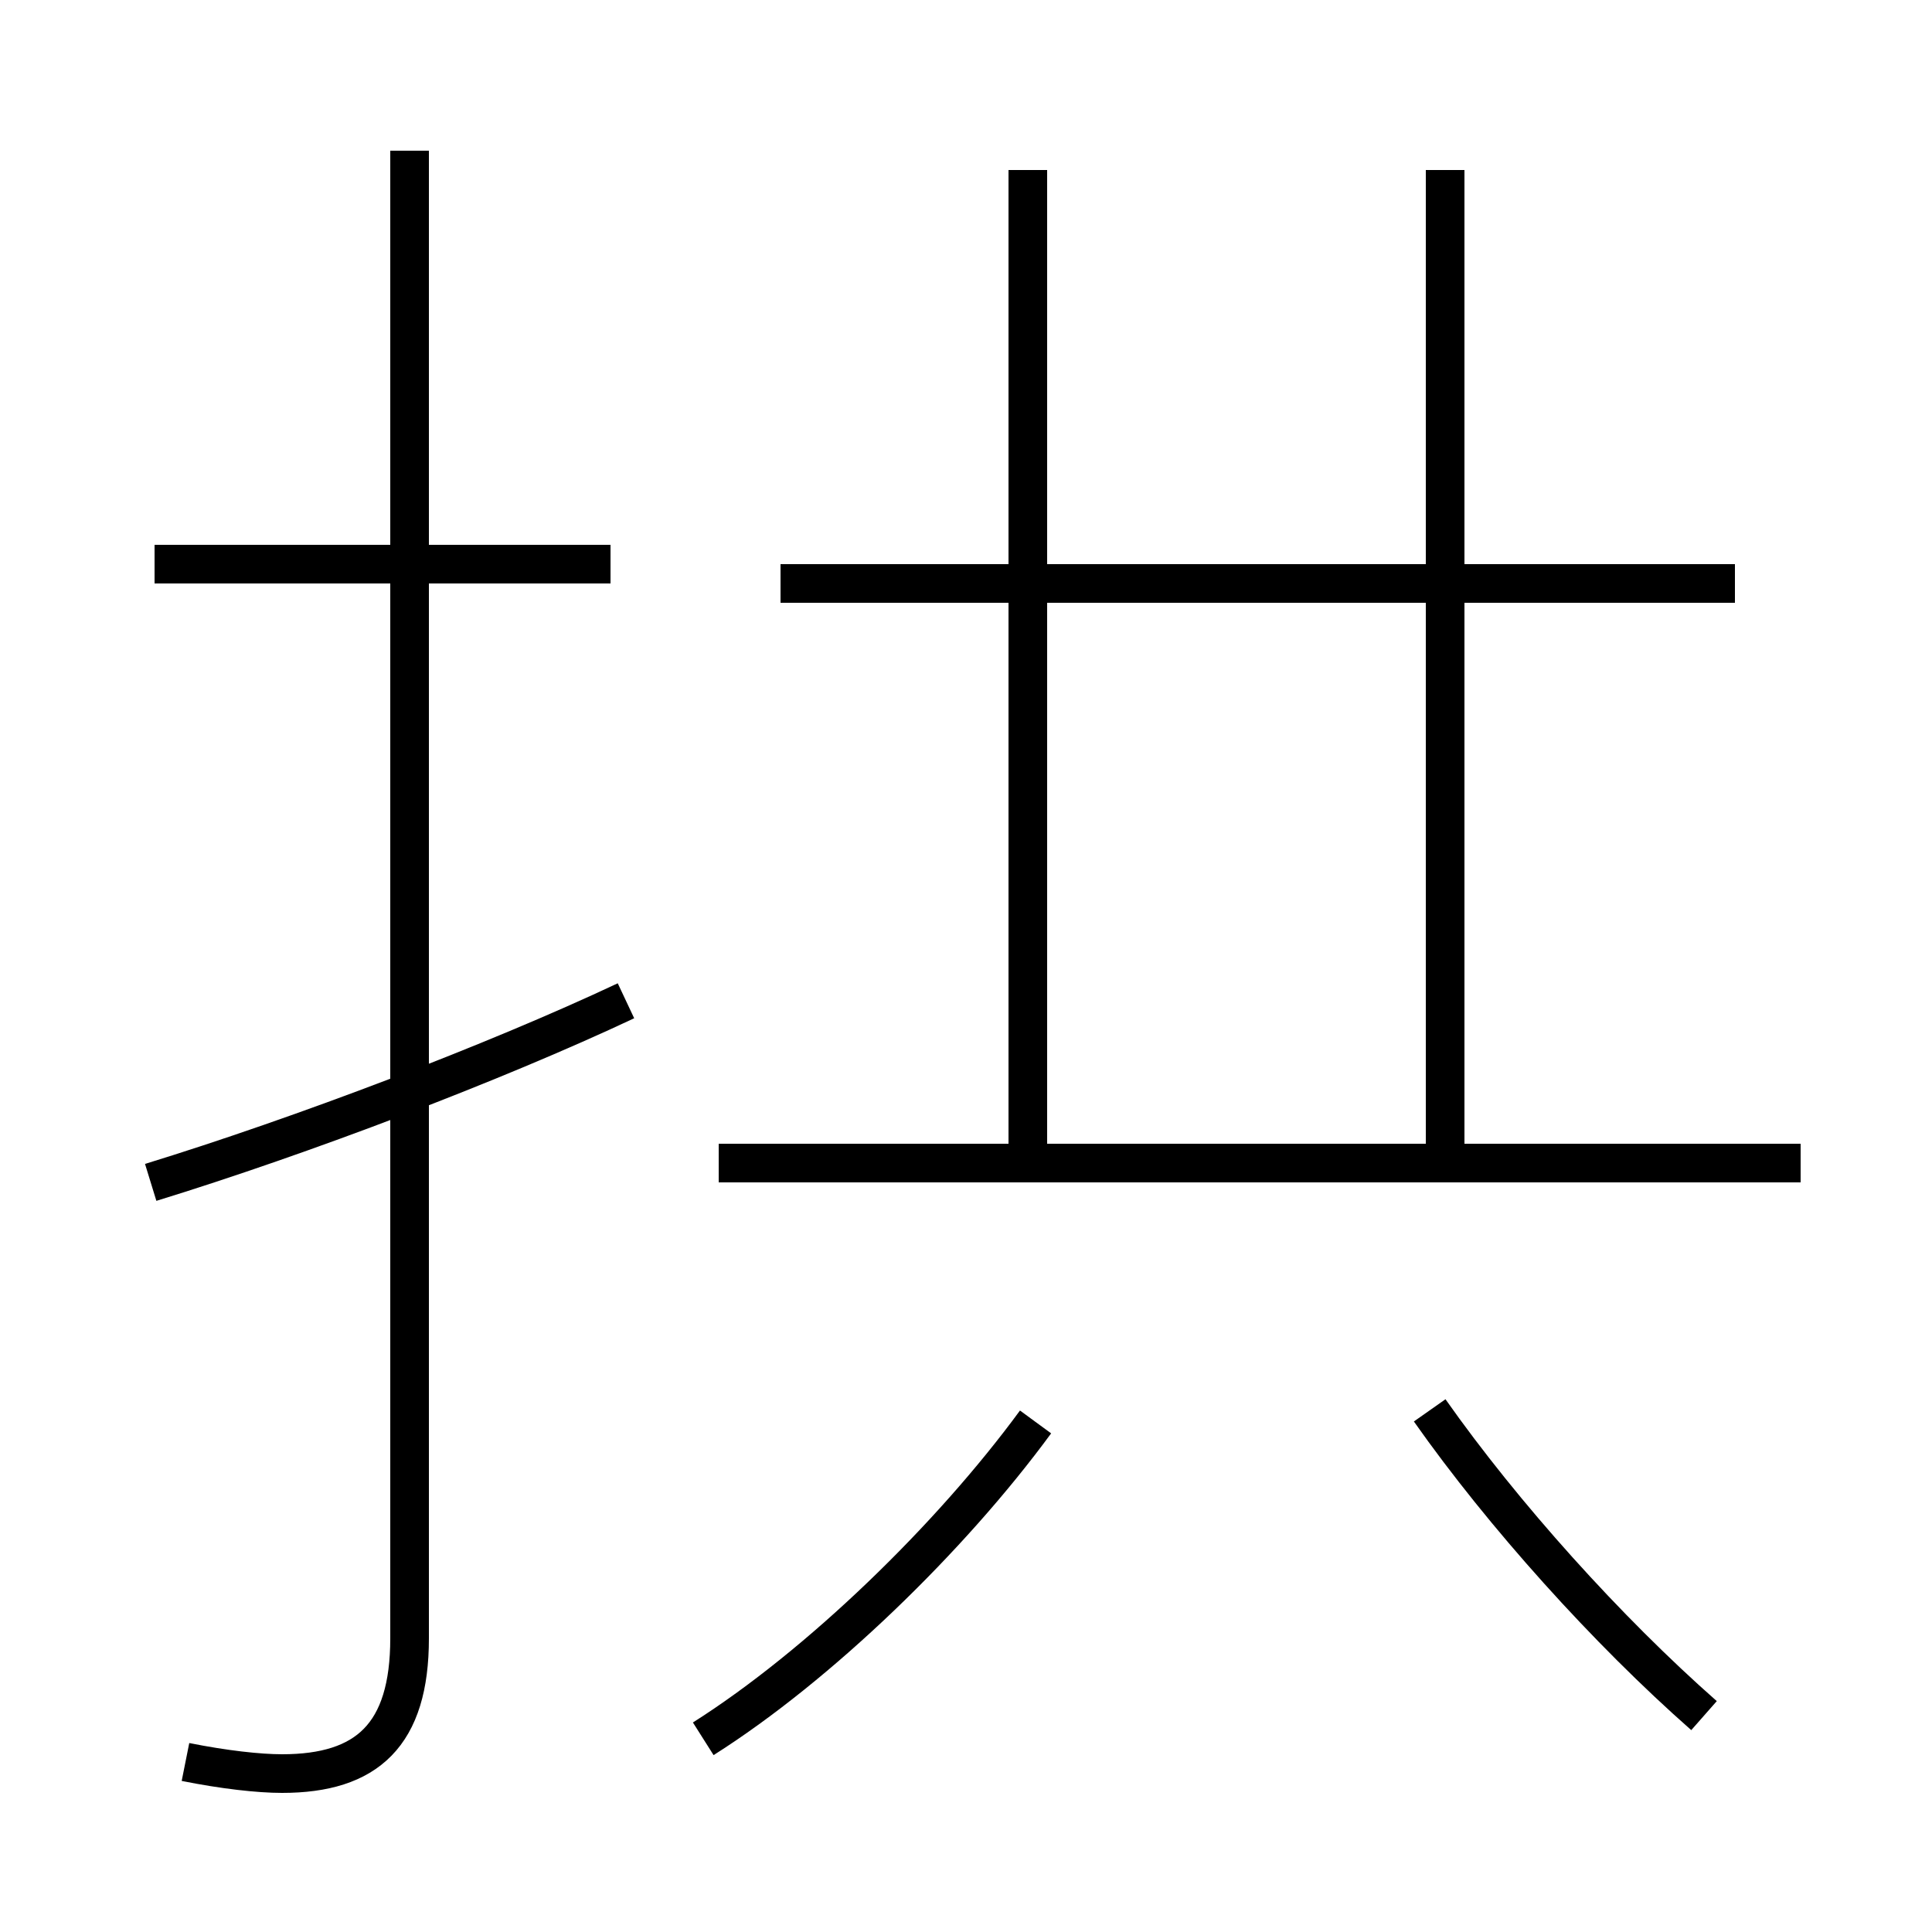 <?xml version='1.0' encoding='utf8'?>
<svg viewBox="0.0 -44.0 50.0 50.0" version="1.1" xmlns="http://www.w3.org/2000/svg">
<rect x="0.0" y="-44.0" width="50.0" height="50.0" fill="#808080" stroke="none"/>
<rect x="-1000" y="-1000" width="2000" height="2000" stroke="white" fill="white"/>
<g style="fill:none; stroke:#000000;  stroke-width:1">
<path d="M 46.6 13.9 L 18.6 13.9 M 26.6 14.2 L 26.6 39.6 M 44.9 28.9 L 20.2 28.9 M 37.4 14.2 L 37.4 39.6 M 4.8 -1.6 C 5.8 -1.8 6.7 -1.9 7.3 -1.9 C 9.5 -1.9 10.6 -0.9 10.6 1.6 L 10.6 40.1 M 3.9 13.4 C 7.8 14.6 12.8 16.5 16.2 18.1 M 15.8 29.4 L 4.0 29.4 M 44.1 -0.4 C 41.6 1.8 38.9 4.8 37.0 7.5 M 18.2 -1.0 C 21.2 0.9 24.6 4.2 26.8 7.2 " transform="scale(1, -1)" />
</g>
</svg>